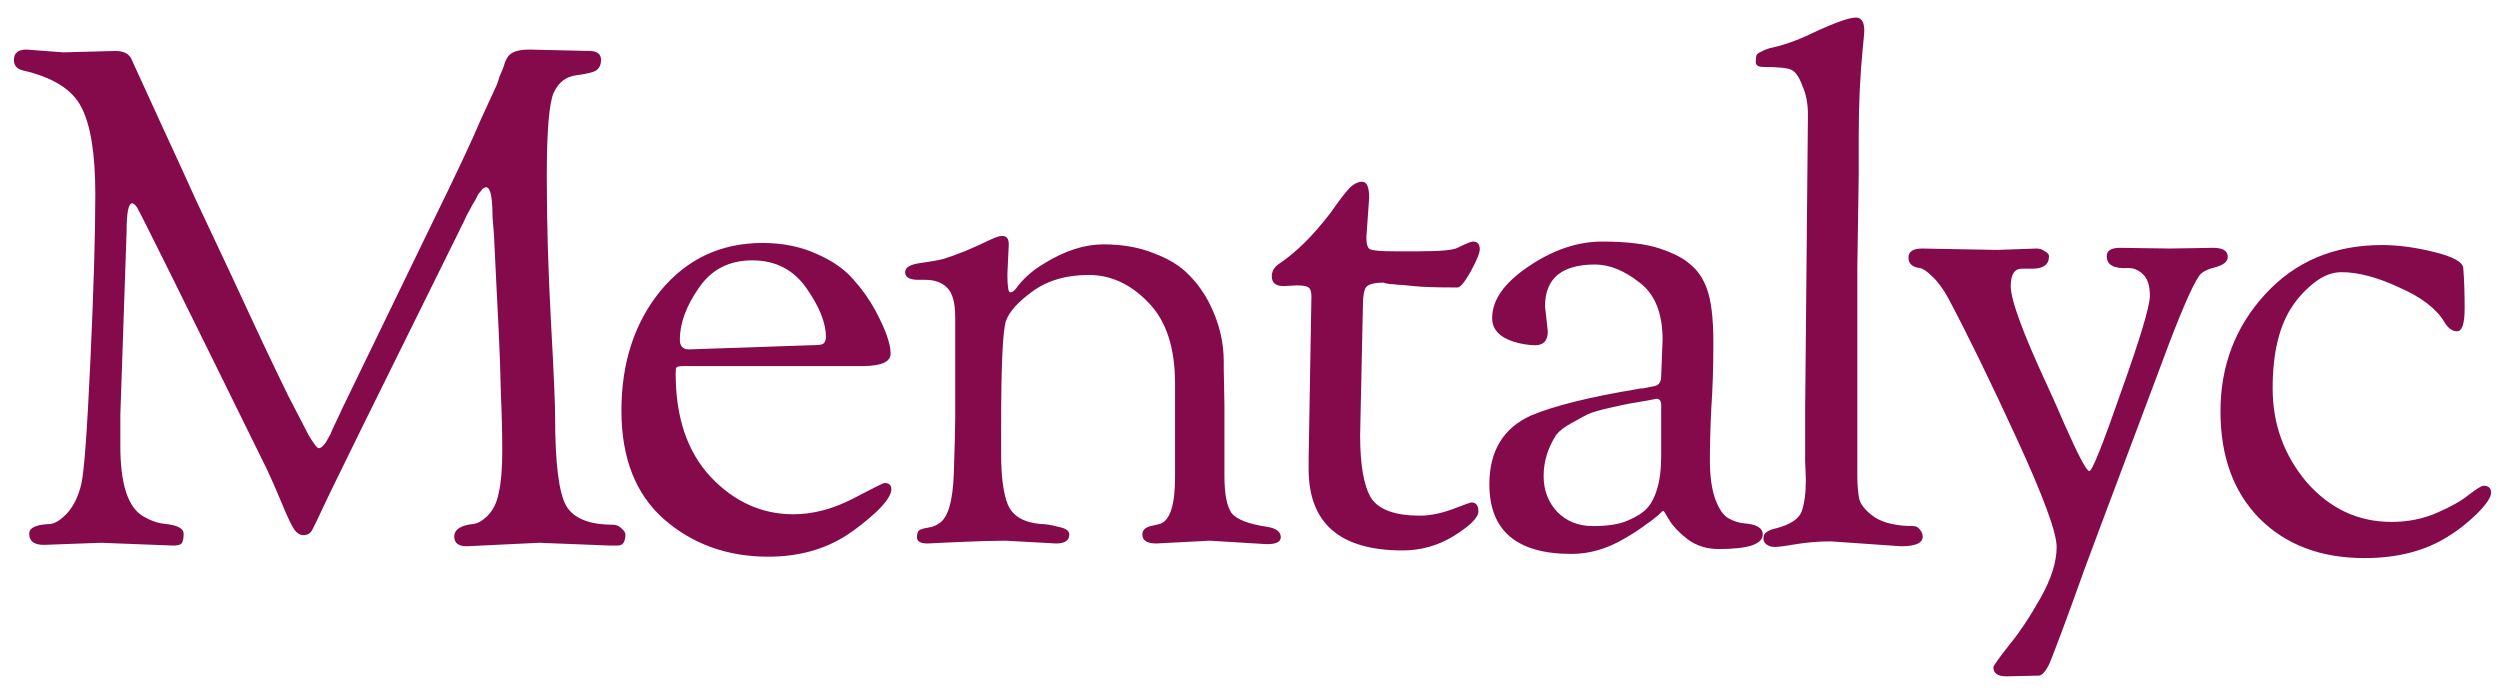 <svg width="115" height="32" viewBox="0 0 115 32" fill="none" xmlns="http://www.w3.org/2000/svg">
<path d="M2.016 25.064C1.568 25.064 1.344 24.893 1.344 24.552C1.344 24.275 1.664 24.125 2.304 24.104C2.539 24.083 2.805 23.912 3.104 23.592C3.403 23.251 3.616 22.803 3.744 22.248C3.872 21.693 4.011 19.795 4.16 16.552C4.309 13.309 4.384 10.771 4.384 8.936C4.384 7.08 4.171 5.747 3.744 4.936C3.339 4.125 2.443 3.56 1.056 3.24C0.779 3.176 0.64 3.016 0.64 2.76C0.64 2.44 0.832 2.28 1.216 2.28L2.912 2.408L5.312 2.344C5.717 2.344 5.973 2.493 6.08 2.792C6.336 3.347 6.795 4.349 7.456 5.8C8.117 7.229 8.64 8.371 9.024 9.224C9.429 10.077 9.941 11.165 10.56 12.488C11.179 13.811 11.68 14.888 12.064 15.72C12.448 16.531 12.843 17.352 13.248 18.184C13.675 19.016 13.995 19.635 14.208 20.04C14.443 20.424 14.592 20.616 14.656 20.616C14.72 20.616 14.784 20.584 14.848 20.52C14.933 20.435 15.008 20.328 15.072 20.2C15.157 20.072 15.221 19.944 15.264 19.816C15.328 19.688 15.403 19.528 15.488 19.336C15.595 19.123 15.669 18.963 15.712 18.856L19.84 10.344C20.971 8.04 21.728 6.429 22.112 5.512L22.848 3.912C22.912 3.741 22.955 3.613 22.976 3.528C23.019 3.421 23.051 3.347 23.072 3.304C23.093 3.24 23.115 3.187 23.136 3.144C23.157 3.101 23.189 3.005 23.232 2.856C23.296 2.707 23.36 2.6 23.424 2.536C23.595 2.365 23.904 2.28 24.352 2.28L27.104 2.344C27.467 2.344 27.648 2.483 27.648 2.76C27.648 2.973 27.573 3.133 27.424 3.24C27.296 3.325 26.987 3.4 26.496 3.464C26.027 3.528 25.685 3.795 25.472 4.264C25.259 4.733 25.152 6.024 25.152 8.136C25.152 10.227 25.216 12.445 25.344 14.792C25.472 17.117 25.536 18.579 25.536 19.176C25.536 21.309 25.707 22.675 26.048 23.272C26.389 23.848 27.104 24.136 28.192 24.136C28.341 24.136 28.469 24.189 28.576 24.296C28.704 24.403 28.768 24.499 28.768 24.584C28.768 24.925 28.651 25.096 28.416 25.096H28.064L24.8 24.968C24.8 24.968 23.691 25.021 21.472 25.128C21.088 25.128 20.896 24.979 20.896 24.68C20.896 24.36 21.184 24.168 21.76 24.104C21.973 24.083 22.197 23.955 22.432 23.72C22.688 23.464 22.859 23.112 22.944 22.664C23.051 22.195 23.104 21.555 23.104 20.744C23.104 19.933 23.083 19.048 23.04 18.088C23.019 17.128 22.987 16.2 22.944 15.304C22.901 14.387 22.859 13.533 22.816 12.744C22.773 11.933 22.741 11.272 22.72 10.76L22.656 9.992C22.656 9.075 22.56 8.616 22.368 8.616C22.304 8.616 22.24 8.648 22.176 8.712C22.133 8.776 22.091 8.829 22.048 8.872C22.005 8.915 21.963 8.989 21.92 9.096C21.877 9.181 21.835 9.256 21.792 9.32C21.749 9.384 21.696 9.48 21.632 9.608C21.568 9.715 21.515 9.811 21.472 9.896L21.312 10.248C21.227 10.397 21.163 10.525 21.12 10.632L16.672 19.624C16.16 20.669 15.659 21.693 15.168 22.696C14.699 23.699 14.421 24.275 14.336 24.424C14.251 24.552 14.123 24.616 13.952 24.616C13.803 24.616 13.664 24.531 13.536 24.36C13.408 24.168 13.216 23.763 12.96 23.144C12.704 22.525 12.48 22.013 12.288 21.608C8.384 13.672 6.389 9.651 6.304 9.544C6.219 9.416 6.144 9.352 6.08 9.352C5.909 9.352 5.824 9.779 5.824 10.632L5.536 19.08V20.52C5.536 22.269 5.888 23.347 6.592 23.752C6.955 23.965 7.307 24.083 7.648 24.104C8.181 24.168 8.448 24.317 8.448 24.552C8.448 24.765 8.416 24.915 8.352 25C8.288 25.064 8.16 25.096 7.968 25.096L4.64 24.968L2.016 25.064ZM35.337 25.608C33.46 25.608 31.86 25.032 30.538 23.88C29.236 22.728 28.585 21.064 28.585 18.888C28.585 16.691 29.183 14.856 30.378 13.384C31.593 11.912 33.161 11.176 35.081 11.176C35.977 11.176 36.788 11.336 37.514 11.656C38.26 11.976 38.836 12.371 39.242 12.84C39.647 13.288 39.988 13.768 40.266 14.28C40.735 15.155 40.969 15.816 40.969 16.264C40.969 16.648 40.532 16.84 39.657 16.84H31.433C31.263 16.84 31.156 16.861 31.113 16.904C31.092 16.925 31.081 17.021 31.081 17.192C31.081 19.197 31.615 20.776 32.681 21.928C33.77 23.08 35.039 23.656 36.489 23.656C37.386 23.656 38.292 23.421 39.209 22.952C40.148 22.461 40.639 22.216 40.681 22.216C40.895 22.216 41.002 22.312 41.002 22.504C41.002 22.76 40.767 23.112 40.297 23.56C39.828 23.987 39.38 24.339 38.953 24.616C37.929 25.277 36.724 25.608 35.337 25.608ZM31.689 16.072L37.322 15.88C37.62 15.88 37.801 15.859 37.865 15.816C37.951 15.752 37.993 15.645 37.993 15.496C37.993 14.856 37.695 14.109 37.097 13.256C36.5 12.403 35.668 11.976 34.602 11.976C33.535 11.976 32.714 12.403 32.138 13.256C31.561 14.088 31.273 14.877 31.273 15.624C31.273 15.923 31.412 16.072 31.689 16.072ZM48.58 25L46.244 24.872C45.689 24.872 44.953 24.893 44.036 24.936L42.66 25C42.34 25 42.18 24.904 42.18 24.712C42.18 24.52 42.233 24.403 42.34 24.36C42.446 24.317 42.574 24.285 42.724 24.264C42.894 24.243 43.054 24.179 43.204 24.072C43.609 23.816 43.833 23.048 43.876 21.768C43.918 20.467 43.94 19.613 43.94 19.208V14.6C43.94 13.917 43.812 13.459 43.556 13.224C43.321 12.989 42.99 12.872 42.564 12.872H42.244C41.838 12.872 41.636 12.755 41.636 12.52C41.636 12.307 41.86 12.168 42.308 12.104C42.777 12.04 43.14 11.976 43.396 11.912C43.673 11.827 44.025 11.699 44.452 11.528C44.9 11.336 45.252 11.176 45.508 11.048C45.785 10.92 45.966 10.856 46.052 10.856H46.116C46.308 10.856 46.404 10.984 46.404 11.24L46.34 12.616C46.34 13.171 46.382 13.448 46.468 13.448C46.553 13.448 46.638 13.395 46.724 13.288C47.044 12.84 47.47 12.456 48.004 12.136C48.964 11.539 49.881 11.24 50.756 11.24C51.63 11.24 52.409 11.379 53.092 11.656C53.774 11.912 54.308 12.243 54.692 12.648C55.076 13.032 55.396 13.48 55.652 13.992C56.078 14.845 56.292 15.72 56.292 16.616V16.936L56.324 18.632V21.896C56.324 22.707 56.43 23.272 56.644 23.592C56.878 23.891 57.422 24.104 58.276 24.232C58.702 24.296 58.916 24.456 58.916 24.712C58.916 24.925 58.702 25.032 58.276 25.032L55.652 24.872L53.188 25C52.761 25 52.548 24.861 52.548 24.584C52.548 24.392 52.676 24.264 52.932 24.2L53.348 24.104C53.817 23.955 54.052 23.24 54.052 21.96V17.64C54.052 15.997 53.646 14.76 52.836 13.928C52.025 13.075 51.108 12.648 50.084 12.648C49.06 12.648 48.206 12.893 47.524 13.384C46.841 13.875 46.425 14.333 46.276 14.76C46.126 15.187 46.052 16.819 46.052 19.656V20.872C46.052 21.939 46.158 22.728 46.372 23.24C46.606 23.752 47.108 24.04 47.876 24.104C48.089 24.104 48.356 24.147 48.676 24.232C49.017 24.296 49.188 24.413 49.188 24.584C49.188 24.861 48.985 25 48.58 25ZM59.654 13.128L59.045 13.16C58.683 13.16 58.502 13.011 58.502 12.712C58.502 12.499 58.597 12.317 58.789 12.168C59.6 11.635 60.411 10.835 61.221 9.768C61.563 9.277 61.83 8.925 62.022 8.712C62.235 8.477 62.448 8.36 62.661 8.36C62.875 8.36 62.981 8.605 62.981 9.096C62.981 9.096 62.939 9.704 62.853 10.92C62.853 11.219 62.907 11.4 63.014 11.464C63.142 11.528 63.526 11.56 64.165 11.56H65.285C66.246 11.56 66.832 11.507 67.046 11.4C67.43 11.208 67.664 11.112 67.749 11.112C67.963 11.112 68.07 11.229 68.07 11.464C68.07 11.635 67.931 11.976 67.653 12.488C67.376 12.979 67.174 13.224 67.046 13.224C66.085 13.224 65.413 13.203 65.029 13.16C64.645 13.117 64.389 13.096 64.261 13.096C64.133 13.075 64.016 13.064 63.91 13.064C63.824 13.043 63.76 13.032 63.718 13.032L63.654 13C63.248 13 62.981 13.064 62.853 13.192C62.747 13.32 62.694 13.608 62.694 14.056L62.566 20.008C62.566 21.395 62.736 22.365 63.078 22.92C63.44 23.453 64.187 23.72 65.317 23.72C65.766 23.72 66.256 23.624 66.79 23.432C67.344 23.219 67.643 23.112 67.686 23.112C67.899 23.112 68.005 23.251 68.005 23.528C68.005 23.805 67.632 24.179 66.885 24.648C66.16 25.096 65.371 25.32 64.517 25.32C61.638 25.32 60.197 24.072 60.197 21.576V21.096L60.325 13.64C60.325 13.427 60.283 13.288 60.197 13.224C60.112 13.16 59.931 13.128 59.654 13.128ZM72.287 25.48C69.77 25.48 68.511 24.413 68.511 22.28C68.511 20.744 69.151 19.688 70.431 19.112C71.498 18.664 73.13 18.259 75.327 17.896C75.391 17.875 75.476 17.864 75.583 17.864C75.69 17.843 75.796 17.821 75.903 17.8C76.031 17.779 76.127 17.757 76.191 17.736C76.34 17.672 76.415 17.523 76.415 17.288L76.479 15.624C76.479 14.408 76.127 13.533 75.423 13C74.719 12.445 74.036 12.168 73.375 12.168C71.839 12.168 71.071 12.808 71.071 14.088L71.199 15.24C71.199 15.667 71.007 15.88 70.623 15.88C70.324 15.88 69.994 15.827 69.631 15.72C68.97 15.507 68.639 15.144 68.639 14.632C68.639 13.8 69.194 13.011 70.303 12.264C71.434 11.496 72.564 11.112 73.695 11.112C74.826 11.112 75.711 11.219 76.351 11.432C76.991 11.645 77.46 11.891 77.759 12.168C78.079 12.424 78.324 12.776 78.495 13.224C78.708 13.757 78.815 14.6 78.815 15.752C78.815 16.883 78.783 17.896 78.719 18.792C78.676 19.667 78.655 20.467 78.655 21.192C78.655 21.917 78.74 22.515 78.911 22.984C79.082 23.432 79.284 23.72 79.519 23.848C79.754 23.976 79.988 24.051 80.223 24.072C80.799 24.115 81.087 24.285 81.087 24.584C81.087 25.032 80.415 25.256 79.071 25.256C78.516 25.256 78.036 25.107 77.631 24.808C77.247 24.509 76.97 24.221 76.799 23.944C76.628 23.645 76.532 23.496 76.511 23.496C76.49 23.496 76.404 23.571 76.255 23.72C76.106 23.848 75.892 24.008 75.615 24.2C75.359 24.392 75.06 24.584 74.719 24.776C73.93 25.245 73.119 25.48 72.287 25.48ZM76.191 18.344L75.871 18.408C75.38 18.493 75.071 18.547 74.943 18.568C74.815 18.589 74.516 18.653 74.047 18.76C73.578 18.867 73.247 18.963 73.055 19.048C72.884 19.133 72.628 19.272 72.287 19.464C71.967 19.635 71.732 19.816 71.583 20.008C71.199 20.605 71.007 21.235 71.007 21.896C71.007 22.557 71.22 23.112 71.647 23.56C72.074 23.987 72.618 24.2 73.279 24.2C73.962 24.2 74.495 24.115 74.879 23.944C75.284 23.773 75.583 23.581 75.775 23.368C75.967 23.155 76.116 22.867 76.223 22.504C76.351 22.099 76.415 21.576 76.415 20.936V18.632C76.415 18.44 76.34 18.344 76.191 18.344ZM83.037 18.856L83.165 5.256C83.165 4.765 83.08 4.328 82.909 3.944C82.76 3.539 82.589 3.293 82.397 3.208C82.205 3.123 81.778 3.08 81.117 3.08C80.882 3.08 80.765 3.005 80.765 2.856C80.765 2.707 80.776 2.6 80.797 2.536C80.84 2.472 80.914 2.419 81.021 2.376C81.128 2.312 81.256 2.259 81.405 2.216C82.024 2.088 82.664 1.864 83.325 1.544C84.37 1.053 85.053 0.808 85.373 0.808C85.629 0.808 85.757 1.011 85.757 1.416C85.757 1.501 85.736 1.747 85.693 2.152C85.565 3.411 85.501 4.787 85.501 6.28V8.072L85.437 12.328V21.864C85.437 22.312 85.469 22.685 85.533 22.984C85.618 23.261 85.864 23.539 86.269 23.816C86.696 24.072 87.282 24.2 88.029 24.2C88.136 24.2 88.232 24.253 88.317 24.36C88.402 24.467 88.445 24.573 88.445 24.68C88.445 24.979 88.114 25.128 87.453 25.128L84.221 24.904C83.666 24.904 83.133 24.947 82.621 25.032C82.13 25.117 81.8 25.16 81.629 25.16C81.48 25.16 81.352 25.117 81.245 25.032C81.16 24.968 81.117 24.883 81.117 24.776C81.117 24.648 81.16 24.552 81.245 24.488C81.352 24.403 81.512 24.339 81.725 24.296C82.365 24.125 82.749 23.869 82.877 23.528C83.005 23.165 83.069 22.675 83.069 22.056L83.037 21.224V18.856ZM93.678 31.08L92.302 31.112C91.897 31.112 91.694 30.973 91.694 30.696C91.694 30.632 91.929 30.301 92.398 29.704C92.889 29.107 93.379 28.371 93.87 27.496C94.361 26.621 94.606 25.843 94.606 25.16C94.606 24.499 93.998 22.845 92.782 20.2C91.566 17.555 90.51 15.389 89.614 13.704C89.379 13.277 89.134 12.947 88.878 12.712C88.643 12.477 88.451 12.349 88.302 12.328C87.961 12.285 87.79 12.125 87.79 11.848C87.79 11.571 88.003 11.432 88.43 11.432L91.854 11.496L93.678 11.432C93.827 11.432 93.955 11.475 94.062 11.56C94.19 11.624 94.254 11.699 94.254 11.784C94.254 12.168 93.998 12.36 93.486 12.36H93.006C92.665 12.36 92.494 12.627 92.494 13.16C92.494 13.8 93.059 15.336 94.19 17.768C94.361 18.131 94.617 18.707 94.958 19.496C95.598 20.947 95.982 21.672 96.11 21.672C96.238 21.672 96.729 20.445 97.582 17.992C98.457 15.539 98.894 14.077 98.894 13.608C98.894 13.139 98.787 12.808 98.574 12.616C98.382 12.424 98.158 12.328 97.902 12.328C97.241 12.371 96.91 12.189 96.91 11.784C96.91 11.528 97.113 11.4 97.518 11.4L99.822 11.432L101.806 11.4C102.254 11.4 102.478 11.539 102.478 11.816C102.478 12.029 102.286 12.189 101.902 12.296C101.539 12.381 101.294 12.509 101.166 12.68C100.825 13.171 100.249 14.515 99.438 16.712L96.59 24.296C96.355 24.915 96.121 25.544 95.886 26.184C95.651 26.845 95.459 27.379 95.31 27.784C95.161 28.189 95.011 28.595 94.862 29C94.713 29.405 94.595 29.715 94.51 29.928C94.425 30.163 94.339 30.376 94.254 30.568C94.083 30.909 93.923 31.08 93.774 31.08H93.678ZM108.766 25.672C106.76 25.672 105.15 25.064 103.934 23.848C102.739 22.632 102.142 20.989 102.142 18.92C102.142 16.829 102.824 15.037 104.19 13.544C105.576 12.029 107.368 11.272 109.566 11.272C110.312 11.272 111.112 11.379 111.966 11.592C112.84 11.805 113.288 12.051 113.31 12.328C113.352 12.84 113.374 13.459 113.374 14.184C113.374 14.888 113.256 15.24 113.022 15.24C112.808 15.24 112.616 15.101 112.446 14.824C112.083 14.205 111.39 13.672 110.366 13.224C109.363 12.755 108.478 12.52 107.71 12.52C107.283 12.52 106.867 12.68 106.462 13C106.056 13.32 105.726 13.672 105.47 14.056C104.851 14.952 104.542 16.221 104.542 17.864C104.542 19.507 105.064 20.947 106.11 22.184C107.176 23.4 108.478 24.008 110.014 24.008C110.76 24.008 111.454 23.869 112.094 23.592C112.734 23.315 113.224 23.037 113.566 22.76C113.928 22.483 114.152 22.344 114.238 22.344C114.472 22.344 114.59 22.451 114.59 22.664C114.59 22.877 114.366 23.208 113.918 23.656C113.47 24.083 113.032 24.424 112.606 24.68C111.56 25.341 110.28 25.672 108.766 25.672Z" fill="#840A4C"/>
</svg>
